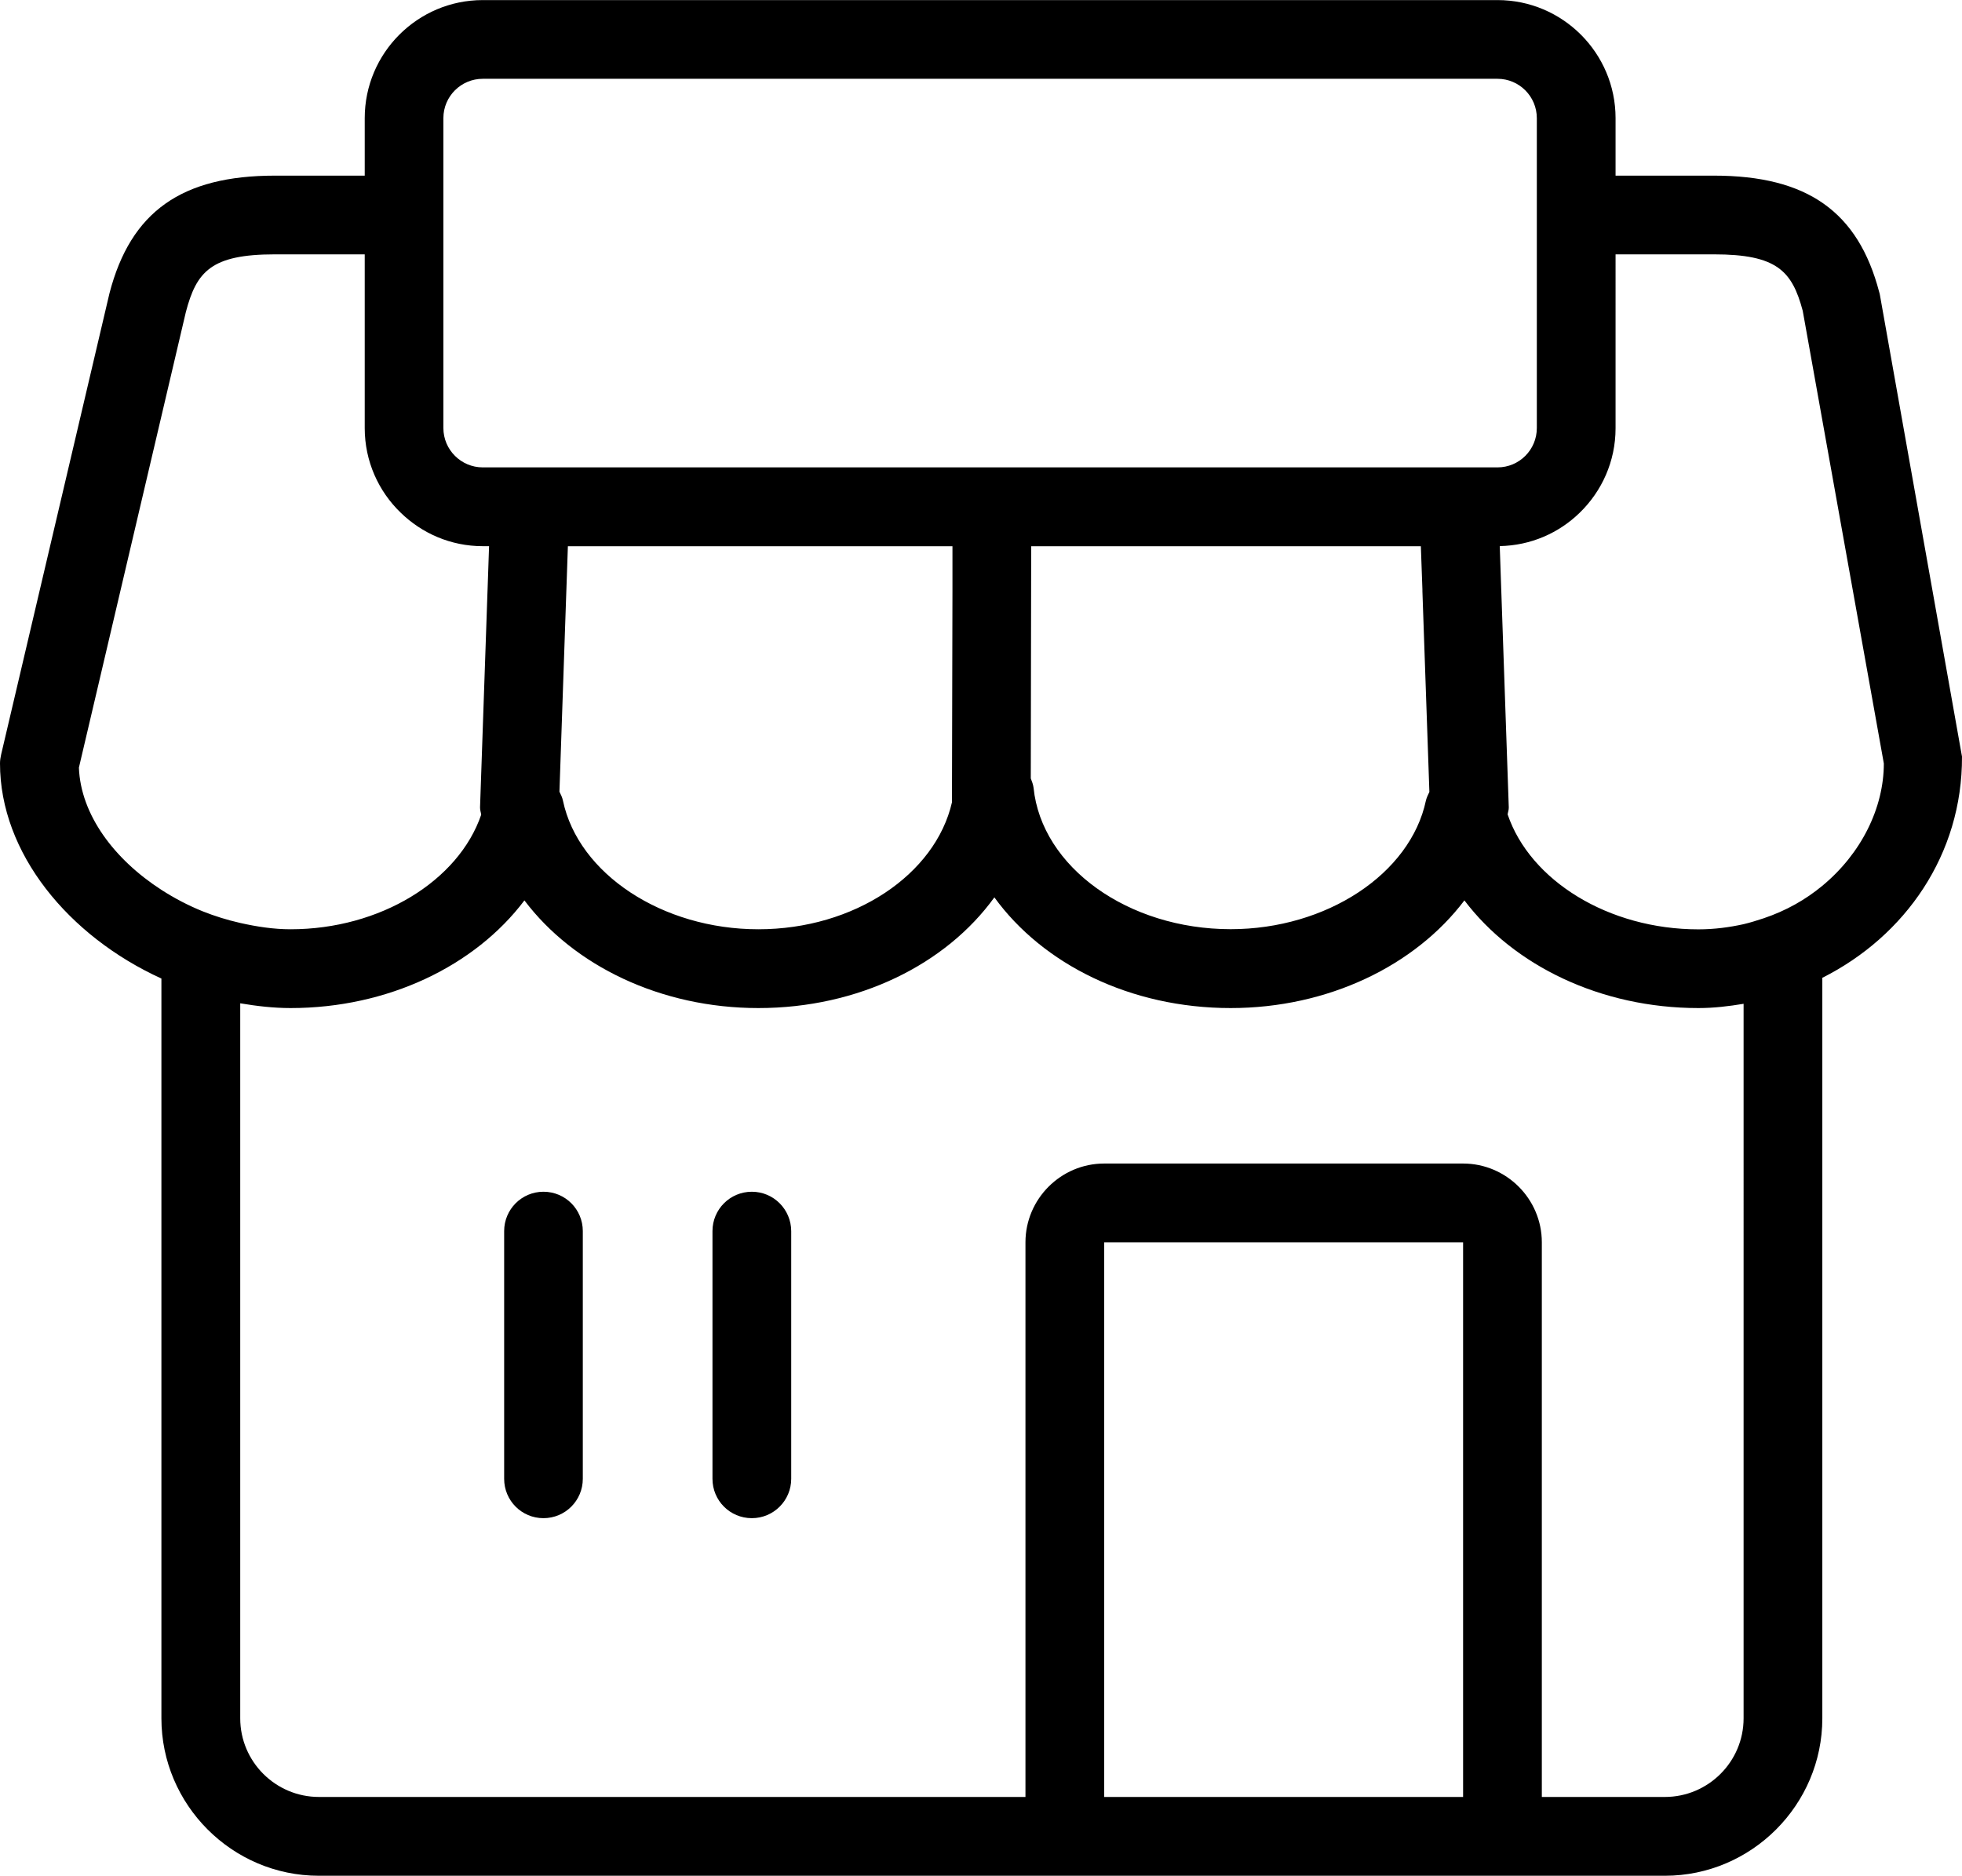 <?xml version="1.0" encoding="utf-8"?>
<!-- Generator: Adobe Illustrator 16.0.0, SVG Export Plug-In . SVG Version: 6.00 Build 0)  -->
<!DOCTYPE svg PUBLIC "-//W3C//DTD SVG 1.1//EN" "http://www.w3.org/Graphics/SVG/1.1/DTD/svg11.dtd">
<svg version="1.1" id="Layer_1" xmlns="http://www.w3.org/2000/svg" xmlns:xlink="http://www.w3.org/1999/xlink" x="0px" y="0px"
	 width="23.922px" height="22.876px" viewBox="0 0 23.922 22.876" enable-background="new 0 0 23.922 22.876" xml:space="preserve">
<g>
	<path d="M22.922,3.602c-0.002-0.014-0.005-0.026-0.009-0.038c-0.257-0.983-0.878-1.422-2.015-1.422h-1.2V1.441
		c0-0.794-0.646-1.44-1.439-1.44H5.886c-0.794,0-1.439,0.646-1.439,1.44v0.701H3.352c-1.136,0-1.758,0.438-2.017,1.434L0.014,9.201
		C0.006,9.237,0,9.273,0,9.31c0,1.094,0.835,2.107,1.968,2.624v9.022c0,1.055,0.863,1.92,1.919,1.92h0.001h16.41H20.3
		c1.056,0,1.919-0.865,1.919-1.92v-9.031c1.012-0.509,1.708-1.505,1.703-2.698L22.922,3.602z M17.839,21.915h-4.376v-6.764h4.376
		V21.915z M21.259,20.956c0,0.529-0.431,0.959-0.96,0.959h-1.5v-6.764c0-0.529-0.432-0.961-0.96-0.961h-4.376
		c-0.528,0-0.96,0.432-0.96,0.961v6.764H3.889c-0.529,0-0.96-0.43-0.96-0.959v-8.72c0.202,0.034,0.406,0.058,0.614,0.058
		c1.188,0,2.25-0.515,2.851-1.313c0.602,0.798,1.663,1.313,2.852,1.313c1.221,0,2.288-0.533,2.878-1.35
		c0.592,0.816,1.659,1.35,2.881,1.35c1.187,0,2.248-0.516,2.85-1.313c0.603,0.797,1.664,1.313,2.853,1.313
		c0.189,0,0.371-0.022,0.551-0.052V20.956z M3.352,3.102h1.095v2.119c0,0.404,0.168,0.77,0.437,1.03
		c0.259,0.253,0.612,0.41,1.002,0.41h0.077L5.945,7.187L5.944,7.211L5.853,9.846c-0.001,0.031,0.01,0.06,0.014,0.09
		c-0.275,0.806-1.232,1.397-2.324,1.397c-0.209,0-0.413-0.032-0.614-0.077c-0.158-0.036-0.31-0.083-0.458-0.142
		c-0.178-0.072-0.345-0.16-0.502-0.261C1.391,10.48,0.984,9.935,0.962,9.362l1.304-5.556C2.396,3.31,2.576,3.102,3.352,3.102
		 M5.406,2.142V1.441c0-0.266,0.216-0.48,0.48-0.48h12.373c0.264,0,0.479,0.215,0.479,0.48v0.701v0.479v0.48v2.119
		c0,0.266-0.215,0.48-0.479,0.48h-0.006h-0.962h-4.716h-0.96H6.958H5.996h-0.11c-0.264,0-0.48-0.215-0.48-0.48V3.102v-0.48V2.142z
		 M17.343,7.211l0.085,2.447c-0.016,0.034-0.033,0.067-0.042,0.104c-0.189,0.896-1.213,1.57-2.381,1.57
		c-1.25,0-2.305-0.757-2.403-1.724c-0.005-0.041-0.02-0.078-0.034-0.115l0.004-2.283V7.187l0.001-0.525h4.751l0.019,0.525V7.211z
		 M6.906,7.187l0.018-0.525h4.689v0.525v0.024l-0.006,2.574c-0.202,0.88-1.19,1.548-2.361,1.548c-1.17,0-2.194-0.675-2.382-1.568
		c-0.008-0.04-0.026-0.075-0.043-0.11l0.084-2.443L6.906,7.187z M21.259,11.271c-0.173,0.038-0.355,0.063-0.551,0.063
		c-1.095,0-2.052-0.594-2.326-1.402c0.004-0.028,0.015-0.055,0.014-0.085l-0.091-2.635l-0.001-0.024l-0.018-0.528
		c0.379-0.007,0.722-0.16,0.975-0.407c0.269-0.261,0.437-0.626,0.437-1.03V3.102h1.2c0.767,0,0.952,0.202,1.082,0.688l0.989,5.521
		c0,0.541-0.274,1.098-0.75,1.492c-0.203,0.168-0.441,0.304-0.715,0.396C21.424,11.225,21.344,11.251,21.259,11.271"/>
	<path d="M6.626,14.534c-0.265,0-0.479,0.215-0.479,0.48v3.021c0,0.266,0.214,0.48,0.479,0.48c0.266,0,0.48-0.215,0.48-0.48v-3.021
		C7.106,14.749,6.893,14.534,6.626,14.534"/>
	<path d="M9.167,14.534c-0.266,0-0.48,0.215-0.48,0.48v3.021c0,0.266,0.214,0.48,0.48,0.48c0.265,0,0.48-0.215,0.48-0.48v-3.021
		C9.646,14.749,9.432,14.534,9.167,14.534"/>
</g>
</svg>
